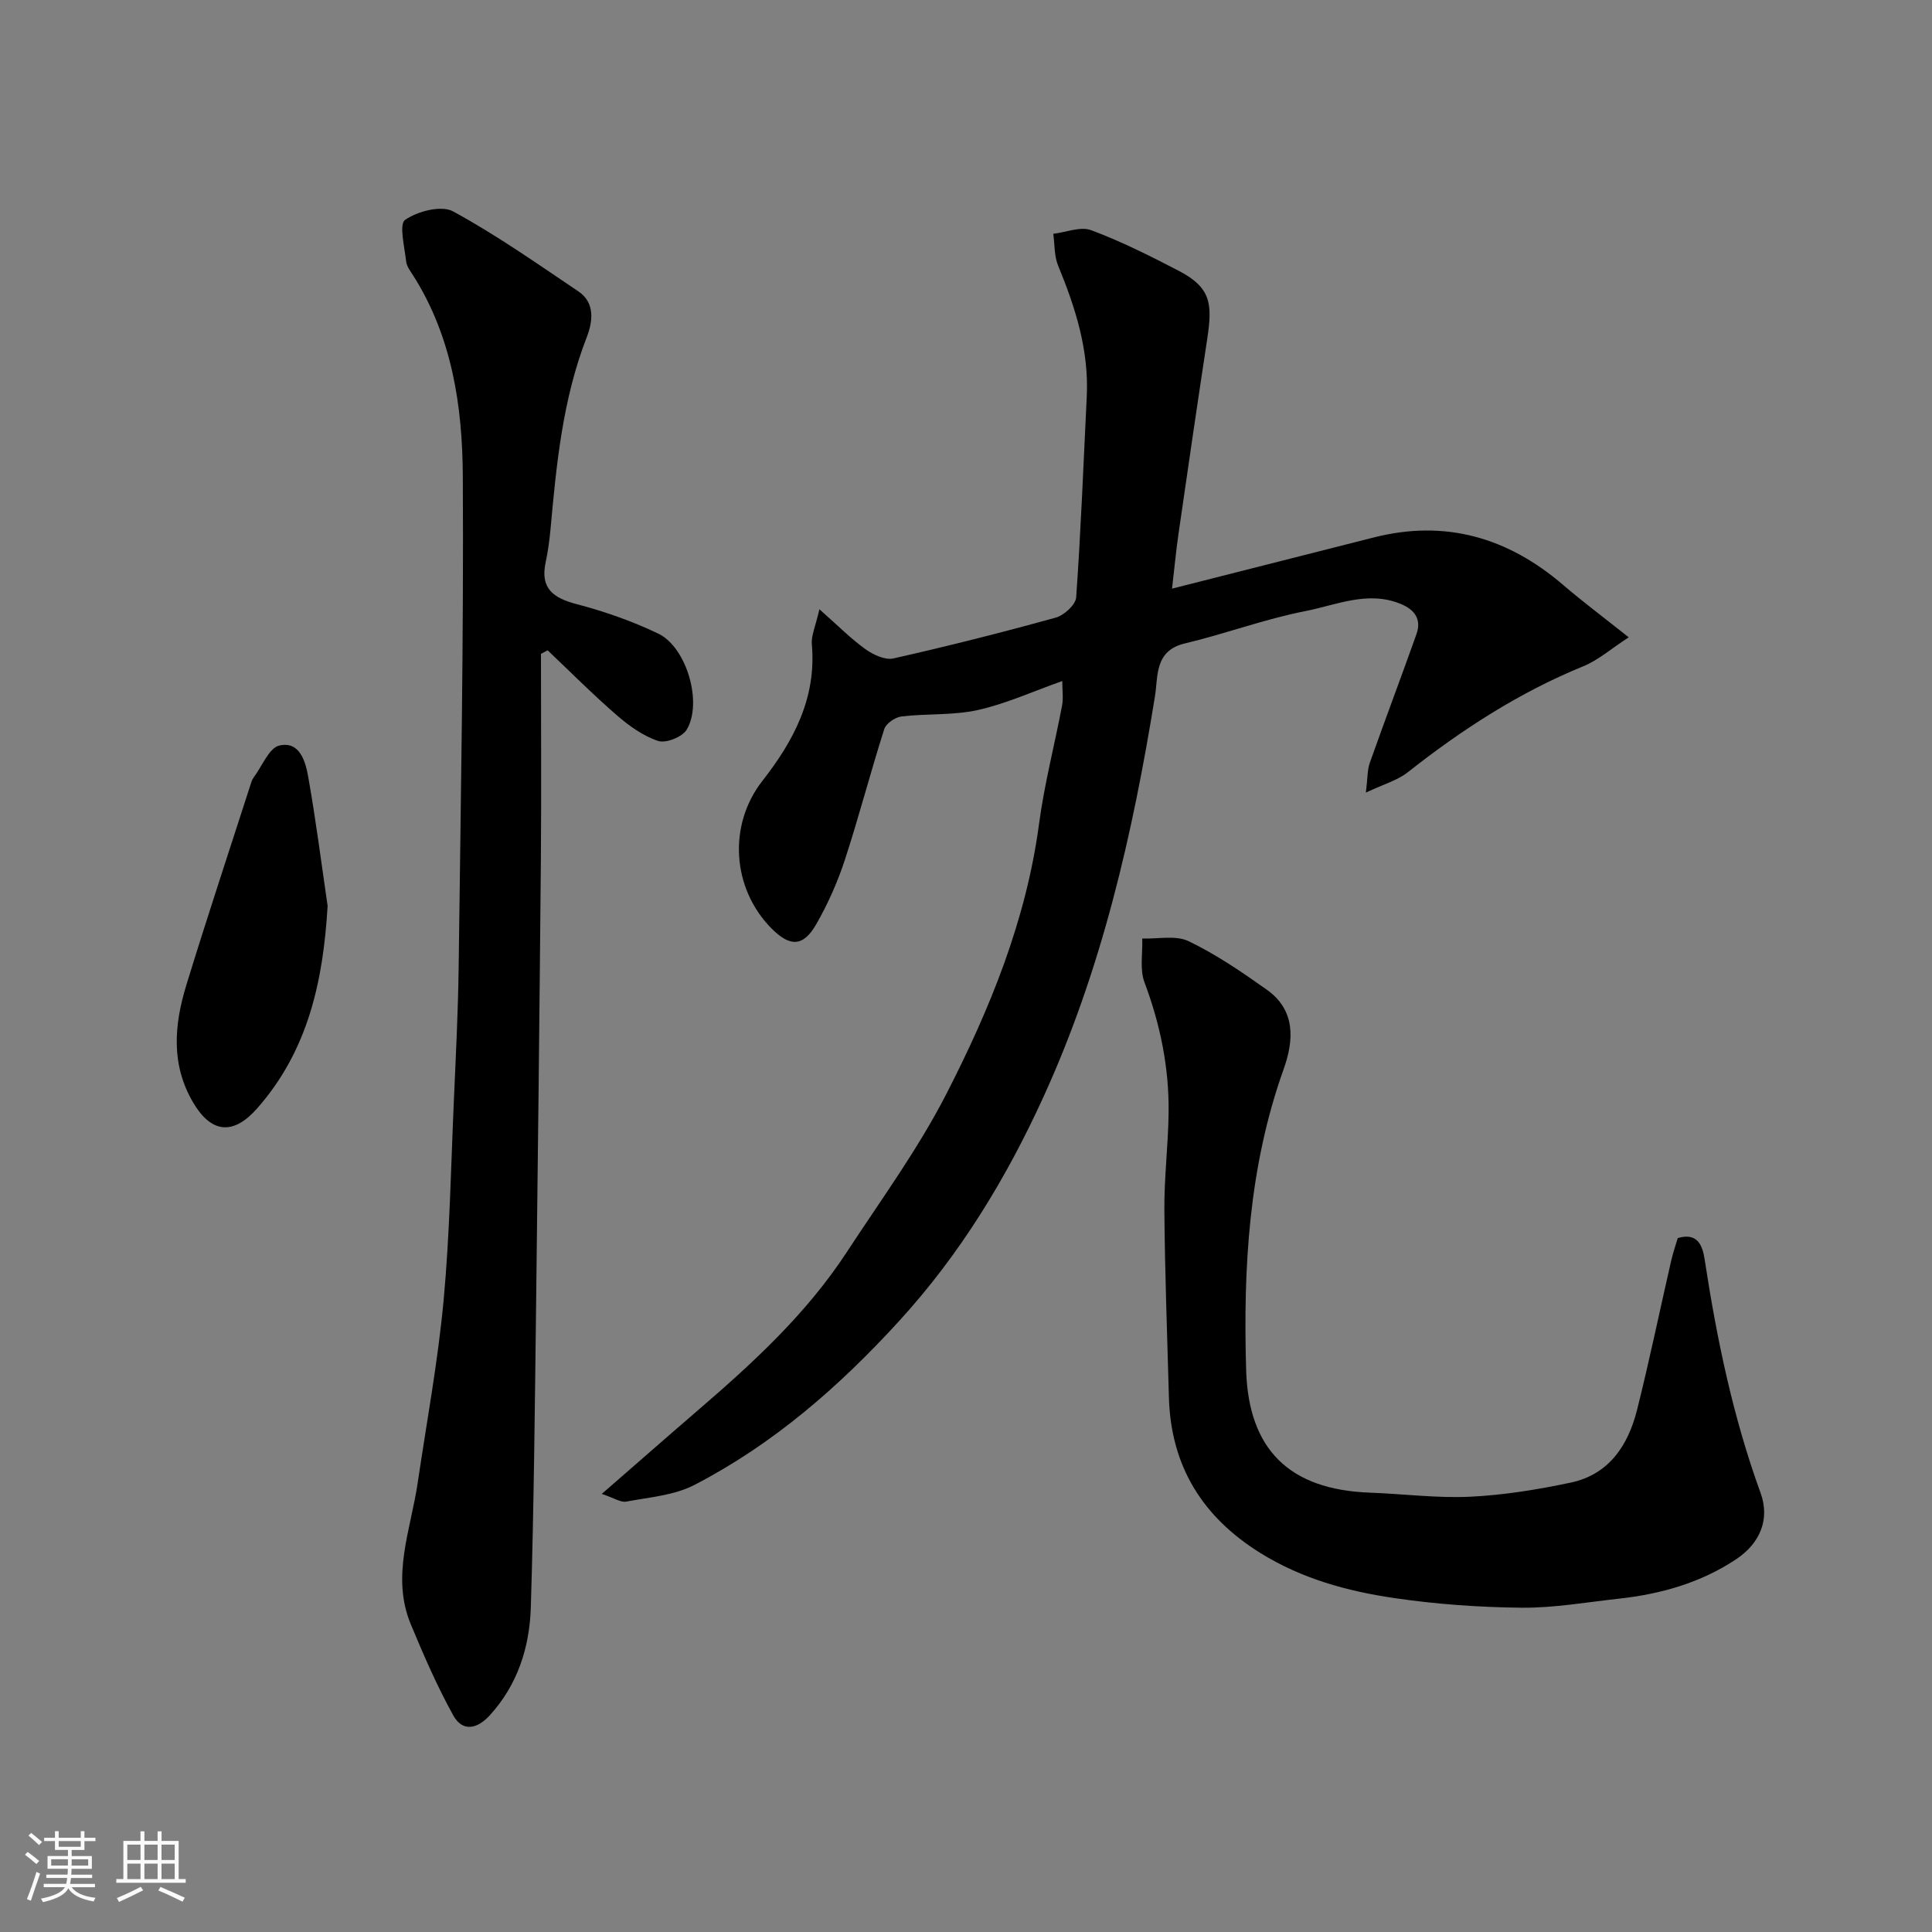 <svg enable-background="new 0 0 400 400" viewBox="0 0 400 400" xmlns="http://www.w3.org/2000/svg"><rect x="0" y="0" width="400" height="400" fill="#808080" stroke="none"/><path d="m5.17 384 .55-.58c.85.61 1.65 1.24 2.4 1.87l-.59.64c-.83-.73-1.62-1.38-2.36-1.93m1.22 9.53-.82-.34c.71-1.76 1.37-3.64 1.98-5.63.24.13.5.25.76.36-.6 1.67-1.24 3.54-1.92 5.61m-.5-13.5.57-.54c.56.44 1.31 1.06 2.26 1.87l-.64.64c-.68-.66-1.41-1.32-2.19-1.97m3.25.46h2.24v-1.36h.77v1.36h4.57v-1.36h.76v1.36h2.28v.69h-2.28v1.84h-2.64v1.26h4.18v2.64h-4.21c0 .45-.02.86-.05 1.21h4.32v.69h-4.38c-.04.34-.1.75-.19 1.22h5.15v.69h-4.82c.87 1.19 2.51 1.92 4.93 2.19-.17.31-.3.57-.37.76-2.77-.49-4.52-1.41-5.26-2.76-.56 1.26-2.3 2.23-5.24 2.9-.12-.24-.26-.48-.43-.72 2.73-.55 4.38-1.34 4.96-2.38h-4.38v-.69h4.65c.1-.38.17-.79.21-1.22h-4.32v-.69h4.4c.03-.34.05-.75.05-1.21h-4.2v-2.64h4.23v-1.26h-2.69v-1.84h-2.24zm1.46 4.46v1.29h3.45c.01-.4.02-.57.01-.53v-.32-.45h-3.46zm1.55-2.59h4.57v-1.19h-4.57zm6.11 2.59h-3.42v.77c-.01.19-.01.37-.02.53h3.44z" fill="#fafafa"/><path d="m32.63 379.16h.82v1.98h3.54v7.89h1.46v.78h-14.37v-.78h1.46v-7.89h3.54v-1.98h.82v1.98h2.73zm-3.49 11.48.5.73c-1.61.82-3.28 1.63-5 2.41-.13-.27-.28-.55-.44-.82 1.75-.72 3.4-1.49 4.94-2.32m-2.78-5.55h2.73v-3.18h-2.73zm0 3.95h2.73v-3.2h-2.73zm3.54-3.95h2.73v-3.18h-2.73zm0 3.95h2.73v-3.2h-2.73zm7.89 4.68c-1.84-.92-3.51-1.7-5.02-2.32l.45-.73c1.89.8 3.57 1.55 5.04 2.23zm-1.62-11.81h-2.73v3.18h2.73zm-2.73 7.13h2.73v-3.2h-2.73z" fill="#fafafa"/><g fill="#000001"><path d="m337.21 131.95c-3.69 2.39-6.32 4.74-9.4 5.99-13.29 5.43-25.14 13.11-36.36 21.96-2.15 1.69-5.02 2.47-8.66 4.2.38-3.05.29-4.71.81-6.16 3.15-8.89 6.49-17.72 9.65-26.61 1.11-3.11-.34-5.1-3.26-6.3-6.82-2.8-13.3.24-19.73 1.49-8.43 1.65-16.58 4.71-24.96 6.7-6.3 1.49-5.51 6.8-6.17 10.88-4.61 28.56-11.01 56.58-23.12 83.06-7.73 16.92-17.25 32.55-29.88 46.37-12.4 13.57-26.04 25.47-42.38 33.92-4.18 2.16-9.33 2.54-14.09 3.44-1.14.22-2.5-.74-5.07-1.59 7.41-6.45 13.81-12.07 20.27-17.63 11.29-9.72 22.2-19.81 30.42-32.38 7.05-10.78 14.72-21.26 20.58-32.66 9.08-17.68 16.6-36.07 19.27-56.1 1.09-8.22 3.22-16.3 4.76-24.46.29-1.55.04-3.21.04-5.07-6.12 2.17-11.66 4.71-17.47 6-5.11 1.14-10.54.71-15.79 1.33-1.32.16-3.22 1.44-3.59 2.61-2.87 8.98-5.23 18.13-8.16 27.08-1.51 4.61-3.52 9.14-5.93 13.34-2.71 4.71-5.46 4.72-9.32.8-8.13-8.27-8.96-21.34-1.85-30.45 6.51-8.33 11.25-17.23 10.26-28.31-.16-1.77.74-3.63 1.57-7.26 3.88 3.42 6.52 6.11 9.54 8.27 1.61 1.15 4.06 2.3 5.79 1.91 11.27-2.54 22.48-5.37 33.61-8.45 1.72-.48 4.11-2.66 4.22-4.19.98-13.84 1.51-27.72 2.19-41.58.47-9.57-2.33-18.38-5.92-27.08-.83-2-.7-4.39-1.01-6.61 2.64-.31 5.64-1.58 7.85-.75 6.22 2.32 12.2 5.33 18.11 8.4 6.76 3.51 7 6.91 5.91 14.13-2.04 13.4-3.99 26.81-5.93 40.23-.54 3.71-.88 7.45-1.35 11.45 14.37-3.65 28.06-7.11 41.74-10.59 14.86-3.78 27.79 0 39.26 9.85 3.98 3.41 8.18 6.55 13.55 10.82z"/><path d="m112 135.38c0 14.28.1 28.56-.02 42.84-.27 30.76-.61 61.51-.99 92.27-.26 20.76-.45 41.53-1.09 62.28-.25 8.24-2.7 16.01-8.49 22.36-2.62 2.88-5.65 3.49-7.57.02-3.35-6.06-6.13-12.45-8.79-18.86-4.12-9.92 0-19.56 1.43-29.29 1.86-12.61 4.2-25.17 5.37-37.84 1.28-13.81 1.51-27.71 2.13-41.58.4-9.09.86-18.19.98-27.29.42-33.92 1.06-67.84.86-101.76-.08-14.37-2.21-28.69-10.18-41.34-.61-.97-1.43-1.99-1.55-3.05-.32-2.98-1.52-7.71-.21-8.62 2.58-1.8 7.5-3.07 9.93-1.75 8.99 4.89 17.42 10.83 25.94 16.56 3.59 2.42 2.91 6.44 1.72 9.51-4.99 12.84-6.27 26.3-7.5 39.8-.21 2.28-.53 4.56-1 6.79-1.17 5.45 1.62 7.4 6.49 8.67 5.75 1.51 11.46 3.51 16.82 6.08 5.89 2.82 9.24 14.36 5.88 19.91-.91 1.5-4.28 2.84-5.88 2.32-3.11-1.02-6.03-3.12-8.56-5.31-4.95-4.29-9.58-8.95-14.34-13.46-.46.24-.92.49-1.38.74z"/><path d="m347.36 256.33c4.14-1.23 5.14 1.6 5.57 4.42 2.51 16.45 5.87 32.66 11.58 48.35 1.96 5.39-.05 10.39-5.07 13.73-7.34 4.88-15.6 7.21-24.28 8.16-6.69.73-13.4 1.93-20.08 1.87-8.87-.09-17.79-.72-26.56-2.02-9.65-1.42-19.04-4.01-27.53-9.28-12.05-7.48-18.59-18.03-18.98-32.27-.35-12.93-.84-25.85-.94-38.78-.05-6.76.81-13.53.88-20.29.09-9.24-1.73-18.14-5-26.85-1.01-2.7-.35-6.02-.46-9.06 3.24.12 6.94-.73 9.61.56 5.69 2.73 10.99 6.36 16.17 10.03 6.03 4.27 5.62 10.5 3.49 16.47-7.22 20.21-8.38 41.11-7.76 62.26.48 16.46 8.92 24.8 25.63 25.41 6.93.25 13.88 1.17 20.78.84 6.98-.34 13.98-1.48 20.82-2.93 7.93-1.69 11.87-7.74 13.71-15.07 2.57-10.25 4.71-20.61 7.07-30.91.37-1.6.91-3.13 1.35-4.64z"/><path d="m67.83 187.56c-.92 15.53-4.01 29.91-14.59 41.92-4.89 5.55-9.42 5.21-13.19-1.11-4.72-7.93-3.99-16.18-1.48-24.39 4.32-14.1 8.98-28.1 13.5-42.14.1-.31.26-.62.45-.88 1.75-2.32 3.17-6.12 5.33-6.61 4.25-.96 5.42 3.37 5.98 6.59 1.57 8.83 2.7 17.74 4 26.62z"/></g></svg>